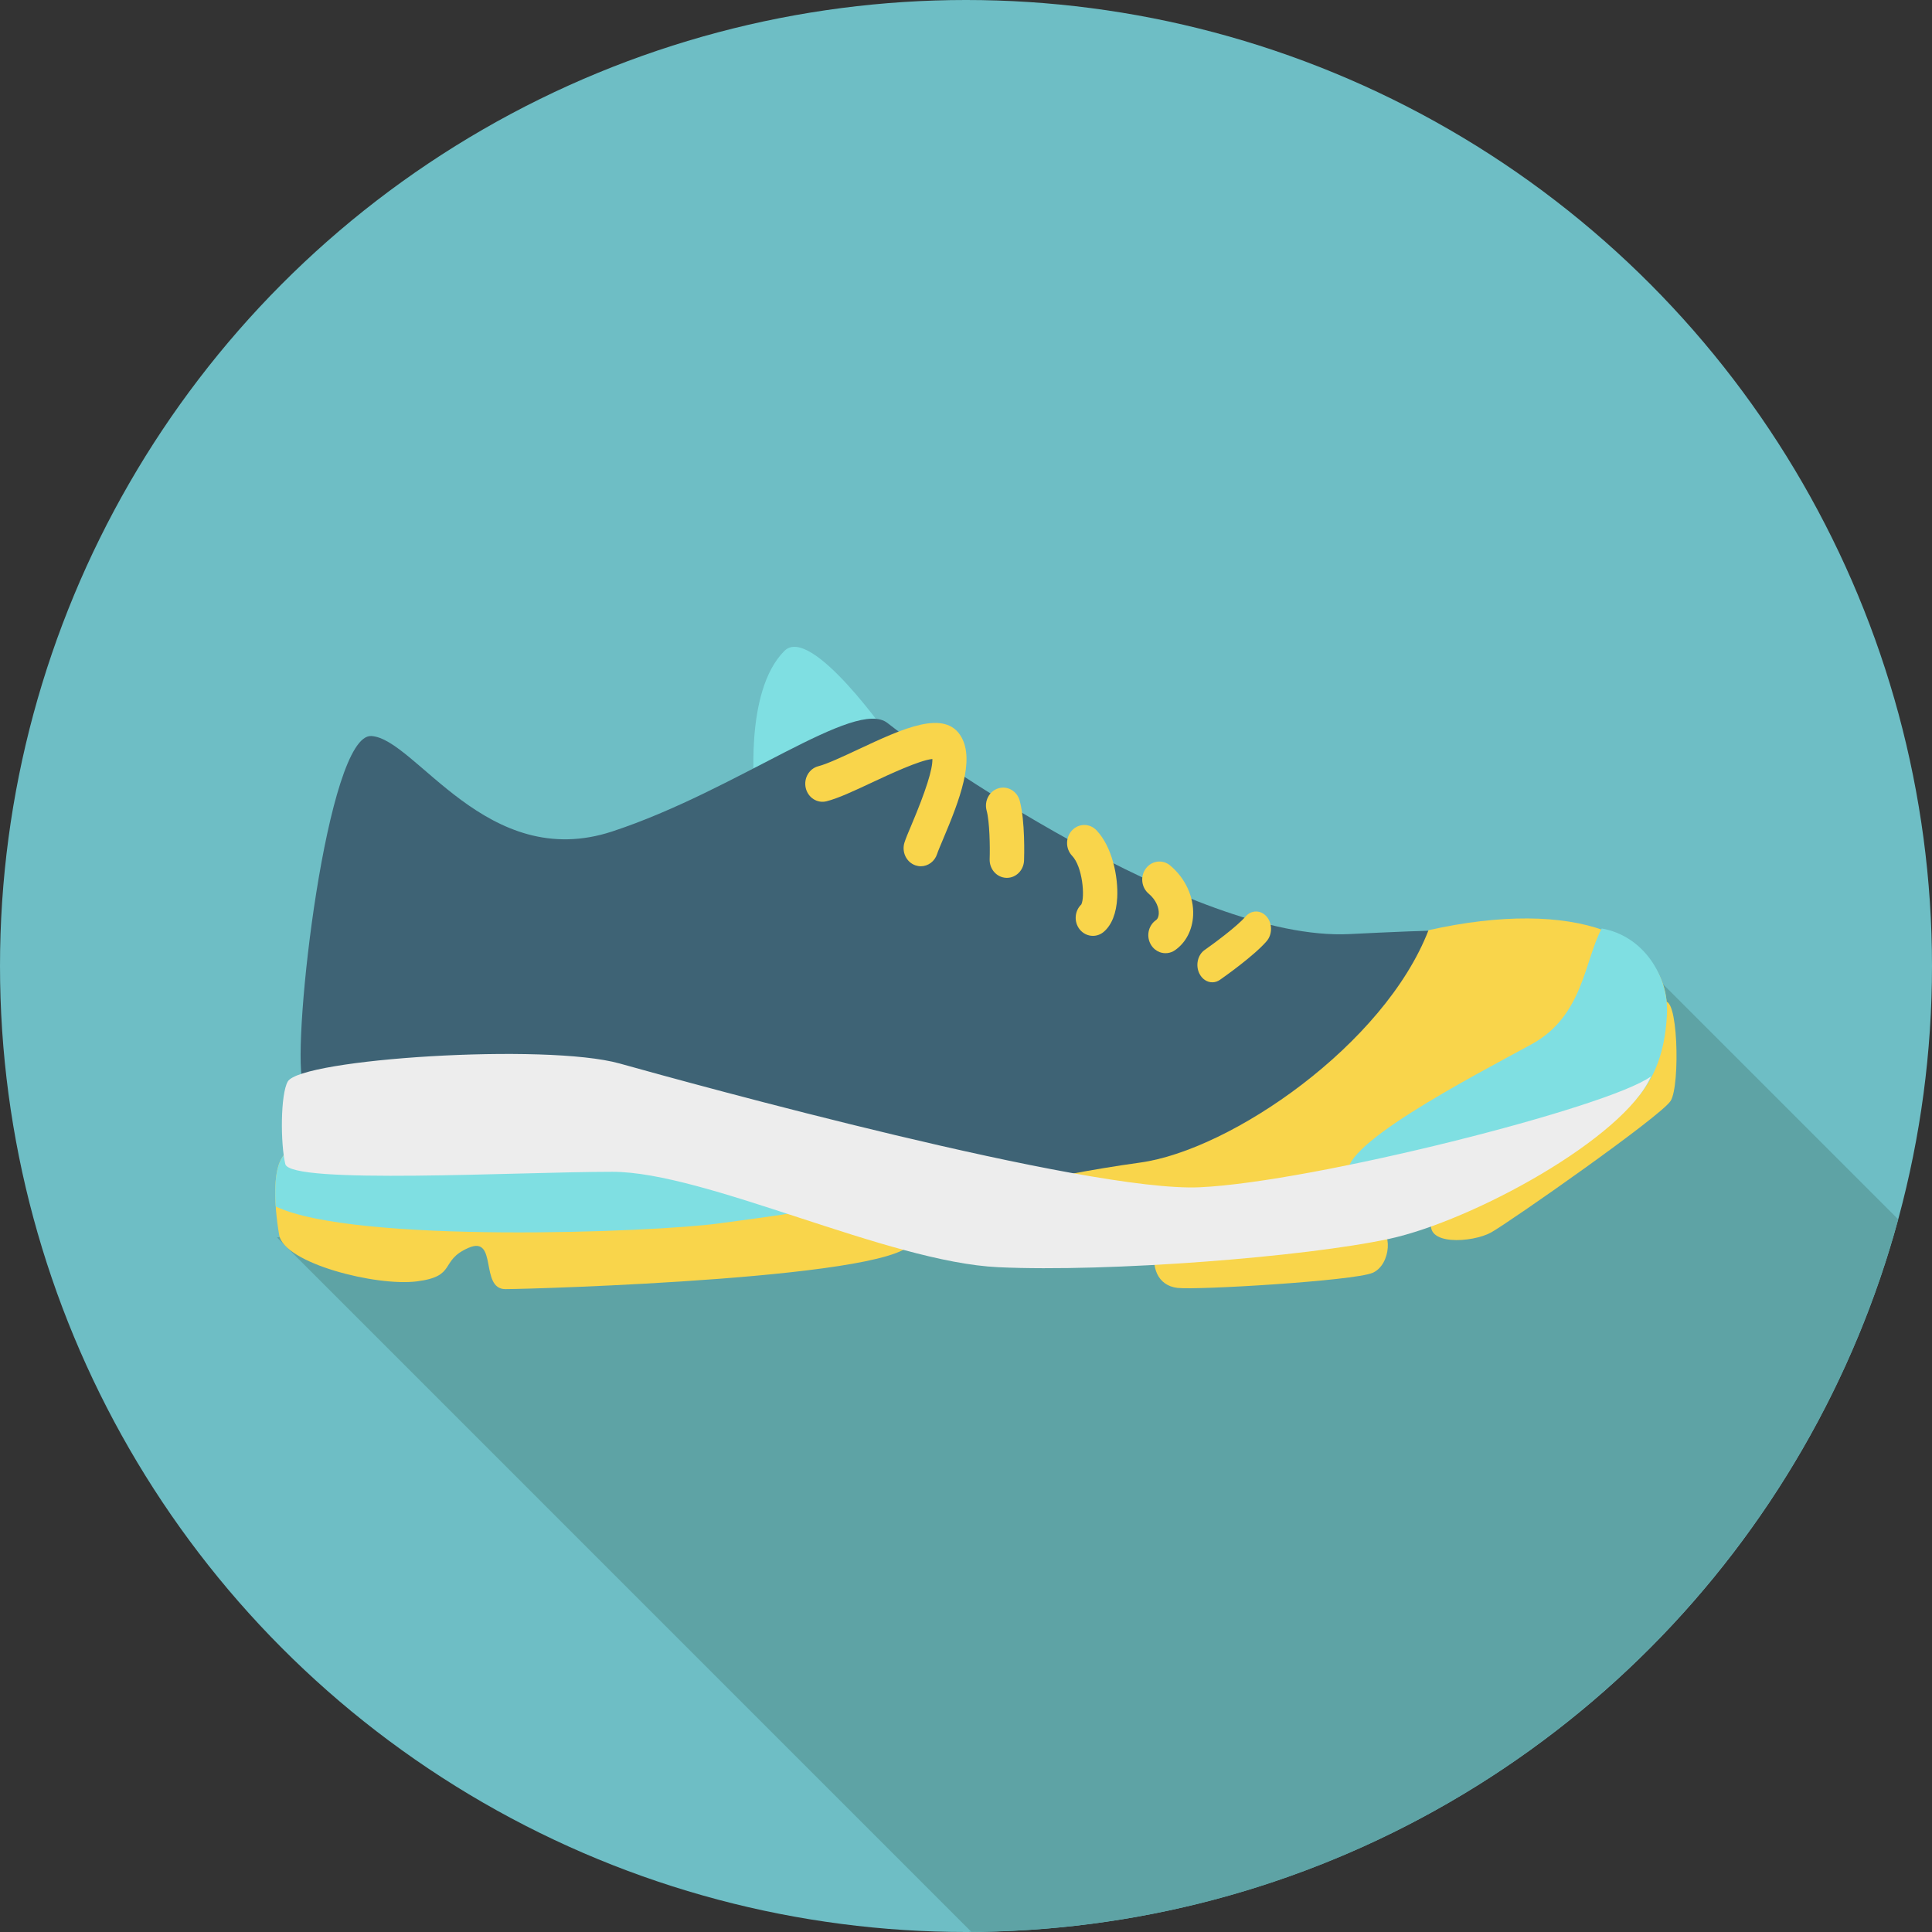 <?xml version="1.0" ?><!DOCTYPE svg  PUBLIC '-//W3C//DTD SVG 1.1//EN'  'http://www.w3.org/Graphics/SVG/1.1/DTD/svg11.dtd'><svg enable-background="new 0 0 256 256" height="256px" id="Layer_1" version="1.1" viewBox="0 0 256 256" width="256px" xml:space="preserve" xmlns="http://www.w3.org/2000/svg" xmlns:xlink="http://www.w3.org/1999/xlink"><rect x="0" y="0" width="256" height="256" fill="#333333" stroke="none"/><circle cx="128" cy="128" fill="#6EBEC5" r="128"/><path d="M36.706,163.974l92.007,92.009c58.757-0.323,108.115-40.229,122.808-94.411l-31.285-31.285L36.706,163.974z" fill="#5EA3A5"/><g><path d="M103.932,86.252c-5.436,5.443-3.909,18.964-3.909,18.964l18.08-7.177   C118.104,98.039,107.515,82.664,103.932,86.252z" fill="#7FDFE2"/><path d="M40.085,143.312c-1.407-5.536,3.258-46.127,9.121-45.785c5.863,0.342,15.311,18.109,31.924,12.643   c16.614-5.467,32.25-17.768,36.486-14.351c4.235,3.417,40.336,28.977,61.182,27.951c20.851-1.024,42.732-1.985,42.083,10.66   c-0.654,12.639-8.47,15.375-22.152,21.864c-5.257,2.496-28.171,8.043-52.608,6.149c-39.169-3.032-85.283-15.242-91.701-15.032   C43.993,147.752,41.387,148.438,40.085,143.312z" fill="#3E6375"/><path d="M153.176,165.02c-0.761,2.871,0.226,5.314,2.818,5.631c2.593,0.315,23.369-0.931,25.869-1.988   c2.5-1.059,2.741-5.835,0.472-6.132C180.065,162.232,153.579,163.502,153.176,165.02z" fill="#F9D54B"/><path d="M120.873,164.327c0,5.021-50.493,6.489-53.913,6.489c-3.421,0-0.978-7.176-4.887-5.467   c-3.908,1.709-1.466,3.76-6.842,4.441c-5.375,0.686-17.59-2.391-18.24-6.15c-0.653-3.757-1.305-11.274,2.116-11.274   c3.422,0,53.099,1.024,65.477,5.809C116.962,162.959,120.873,161.763,120.873,164.327z" fill="#F9D54B"/><g><path d="M160.642,130.159c-0.675,0-1.33-0.4-1.699-1.12c-0.562-1.091-0.26-2.506,0.678-3.162    c1.124-0.784,4.284-3.106,5.416-4.425c0.771-0.898,2.027-0.898,2.801,0c0.772,0.9,0.772,2.358,0,3.258    c-1.681,1.953-5.724,4.8-6.181,5.117C161.339,130.052,160.986,130.159,160.642,130.159z" fill="#F9D54B"/></g><g><path d="M153.676,126.168c-0.446-0.167-0.85-0.482-1.136-0.929c-0.698-1.098-0.416-2.584,0.632-3.317    c0.301-0.21,0.361-0.638,0.372-0.874c0.028-0.705-0.308-1.767-1.34-2.634c-0.983-0.826-1.141-2.332-0.352-3.361    c0.788-1.029,2.222-1.196,3.205-0.371c2.004,1.685,3.144,4.143,3.04,6.575c-0.081,1.941-0.954,3.636-2.394,4.643    C155.083,126.335,154.333,126.409,153.676,126.168z" fill="#F9D54B"/></g><g><path d="M144.817,124.006c-0.67,0-1.333-0.306-1.784-0.896c-0.756-0.993-0.638-2.423,0.248-3.266    c0.5-1.004,0.168-4.993-1.22-6.446c-0.891-0.934-0.891-2.448,0-3.383c0.892-0.934,2.336-0.934,3.225,0    c2.097,2.2,2.896,6.17,2.752,8.925c-0.11,2.077-0.733,3.647-1.8,4.545C145.818,123.836,145.315,124.006,144.817,124.006z" fill="#F9D54B"/></g><g><path d="M133.415,116.32c-0.026,0-0.056,0-0.084-0.002c-1.257-0.048-2.241-1.154-2.196-2.475    c0.056-1.706-0.002-4.961-0.401-6.433c-0.347-1.271,0.354-2.593,1.563-2.956c1.211-0.362,2.474,0.372,2.82,1.643    c0.73,2.678,0.595,7.389,0.575,7.918C135.647,115.304,134.639,116.32,133.415,116.32z" fill="#F9D54B"/></g><g><path d="M122.013,114.784c-0.239,0-0.482-0.042-0.721-0.124c-1.196-0.417-1.841-1.773-1.443-3.025    c0.175-0.551,0.488-1.295,0.924-2.324c1.894-4.48,2.824-7.412,2.772-8.74c-1.693,0.159-5.733,2.051-8.008,3.117    c-2.403,1.126-4.479,2.098-6.023,2.486c-1.223,0.308-2.454-0.482-2.75-1.767c-0.293-1.285,0.461-2.575,1.685-2.883    c1.135-0.287,3.217-1.262,5.229-2.203c5.962-2.793,11.595-5.431,13.721-1.638c1.729,3.083-0.176,8.176-2.458,13.57    c-0.338,0.803-0.661,1.561-0.765,1.895C123.856,114.149,122.967,114.784,122.013,114.784z" fill="#F9D54B"/></g><path d="M95.3,162.104c6.021-0.827,11.437-1.468,13.834-2.3c-1.373-0.452-2.881-0.984-4.55-1.629   c-12.378-4.784-62.055-5.809-65.477-5.809c-2.464,0-2.815,3.905-2.574,7.496C46.907,164.823,86.605,163.302,95.3,162.104z" fill="#7FDFE2"/><path d="M189.286,123.256c-5.864,15.164-26.137,29.114-38.194,30.789c-13.143,1.817-24.547,4.939-24.547,4.939   s-4.701-0.814-9.364-2.668c0.108,0.813,0.273,1.705,0.518,2.71c9.448,1.465,19.13,2.7,28.421,3.418   c24.438,1.894,47.352-3.653,52.608-6.149c13.683-6.489,21.498-9.226,22.152-21.864   C221.421,123.902,208.551,118.936,189.286,123.256z" fill="#F9D54B"/><path d="M189.769,161.591c-1.266,3.543,5.375,3.077,7.818,1.711c2.442-1.368,22.477-15.377,23.78-17.427   c1.304-2.052,0.977-14.691-0.977-12.984c-1.954,1.708,0.489,9.738-10.099,16.572C199.704,156.295,190.258,160.225,189.769,161.591z   " fill="#F9D54B"/><path d="M212.234,123.03c-2.289,4.248-2.438,11.593-9.272,15.327c-7.818,4.271-26.711,14.009-24.105,17.596   c1.918,2.642,24.048-3.975,36.959-9.287c3.041-2.912,4.771-6.582,5.064-12.235C221.141,129.33,217.745,123.981,212.234,123.03z" fill="#7FDFE2"/><path d="M38.129,143.312c1.726-3.016,34.206-5.125,43.979-2.393c9.771,2.735,61.893,17.084,76.876,16.399   c14.986-0.682,54.238-10.591,59.777-14.69c-3.584,8.199-23.618,19.134-34.693,21.526c-11.074,2.39-37.137,4.439-51.796,3.757   c-14.657-0.682-38.764-12.643-51.143-12.643c-12.378,0-42.674,1.711-43.325-1.024C37.154,151.513,37.154,145.021,38.129,143.312z" fill="#EDEDED"/></g></svg>